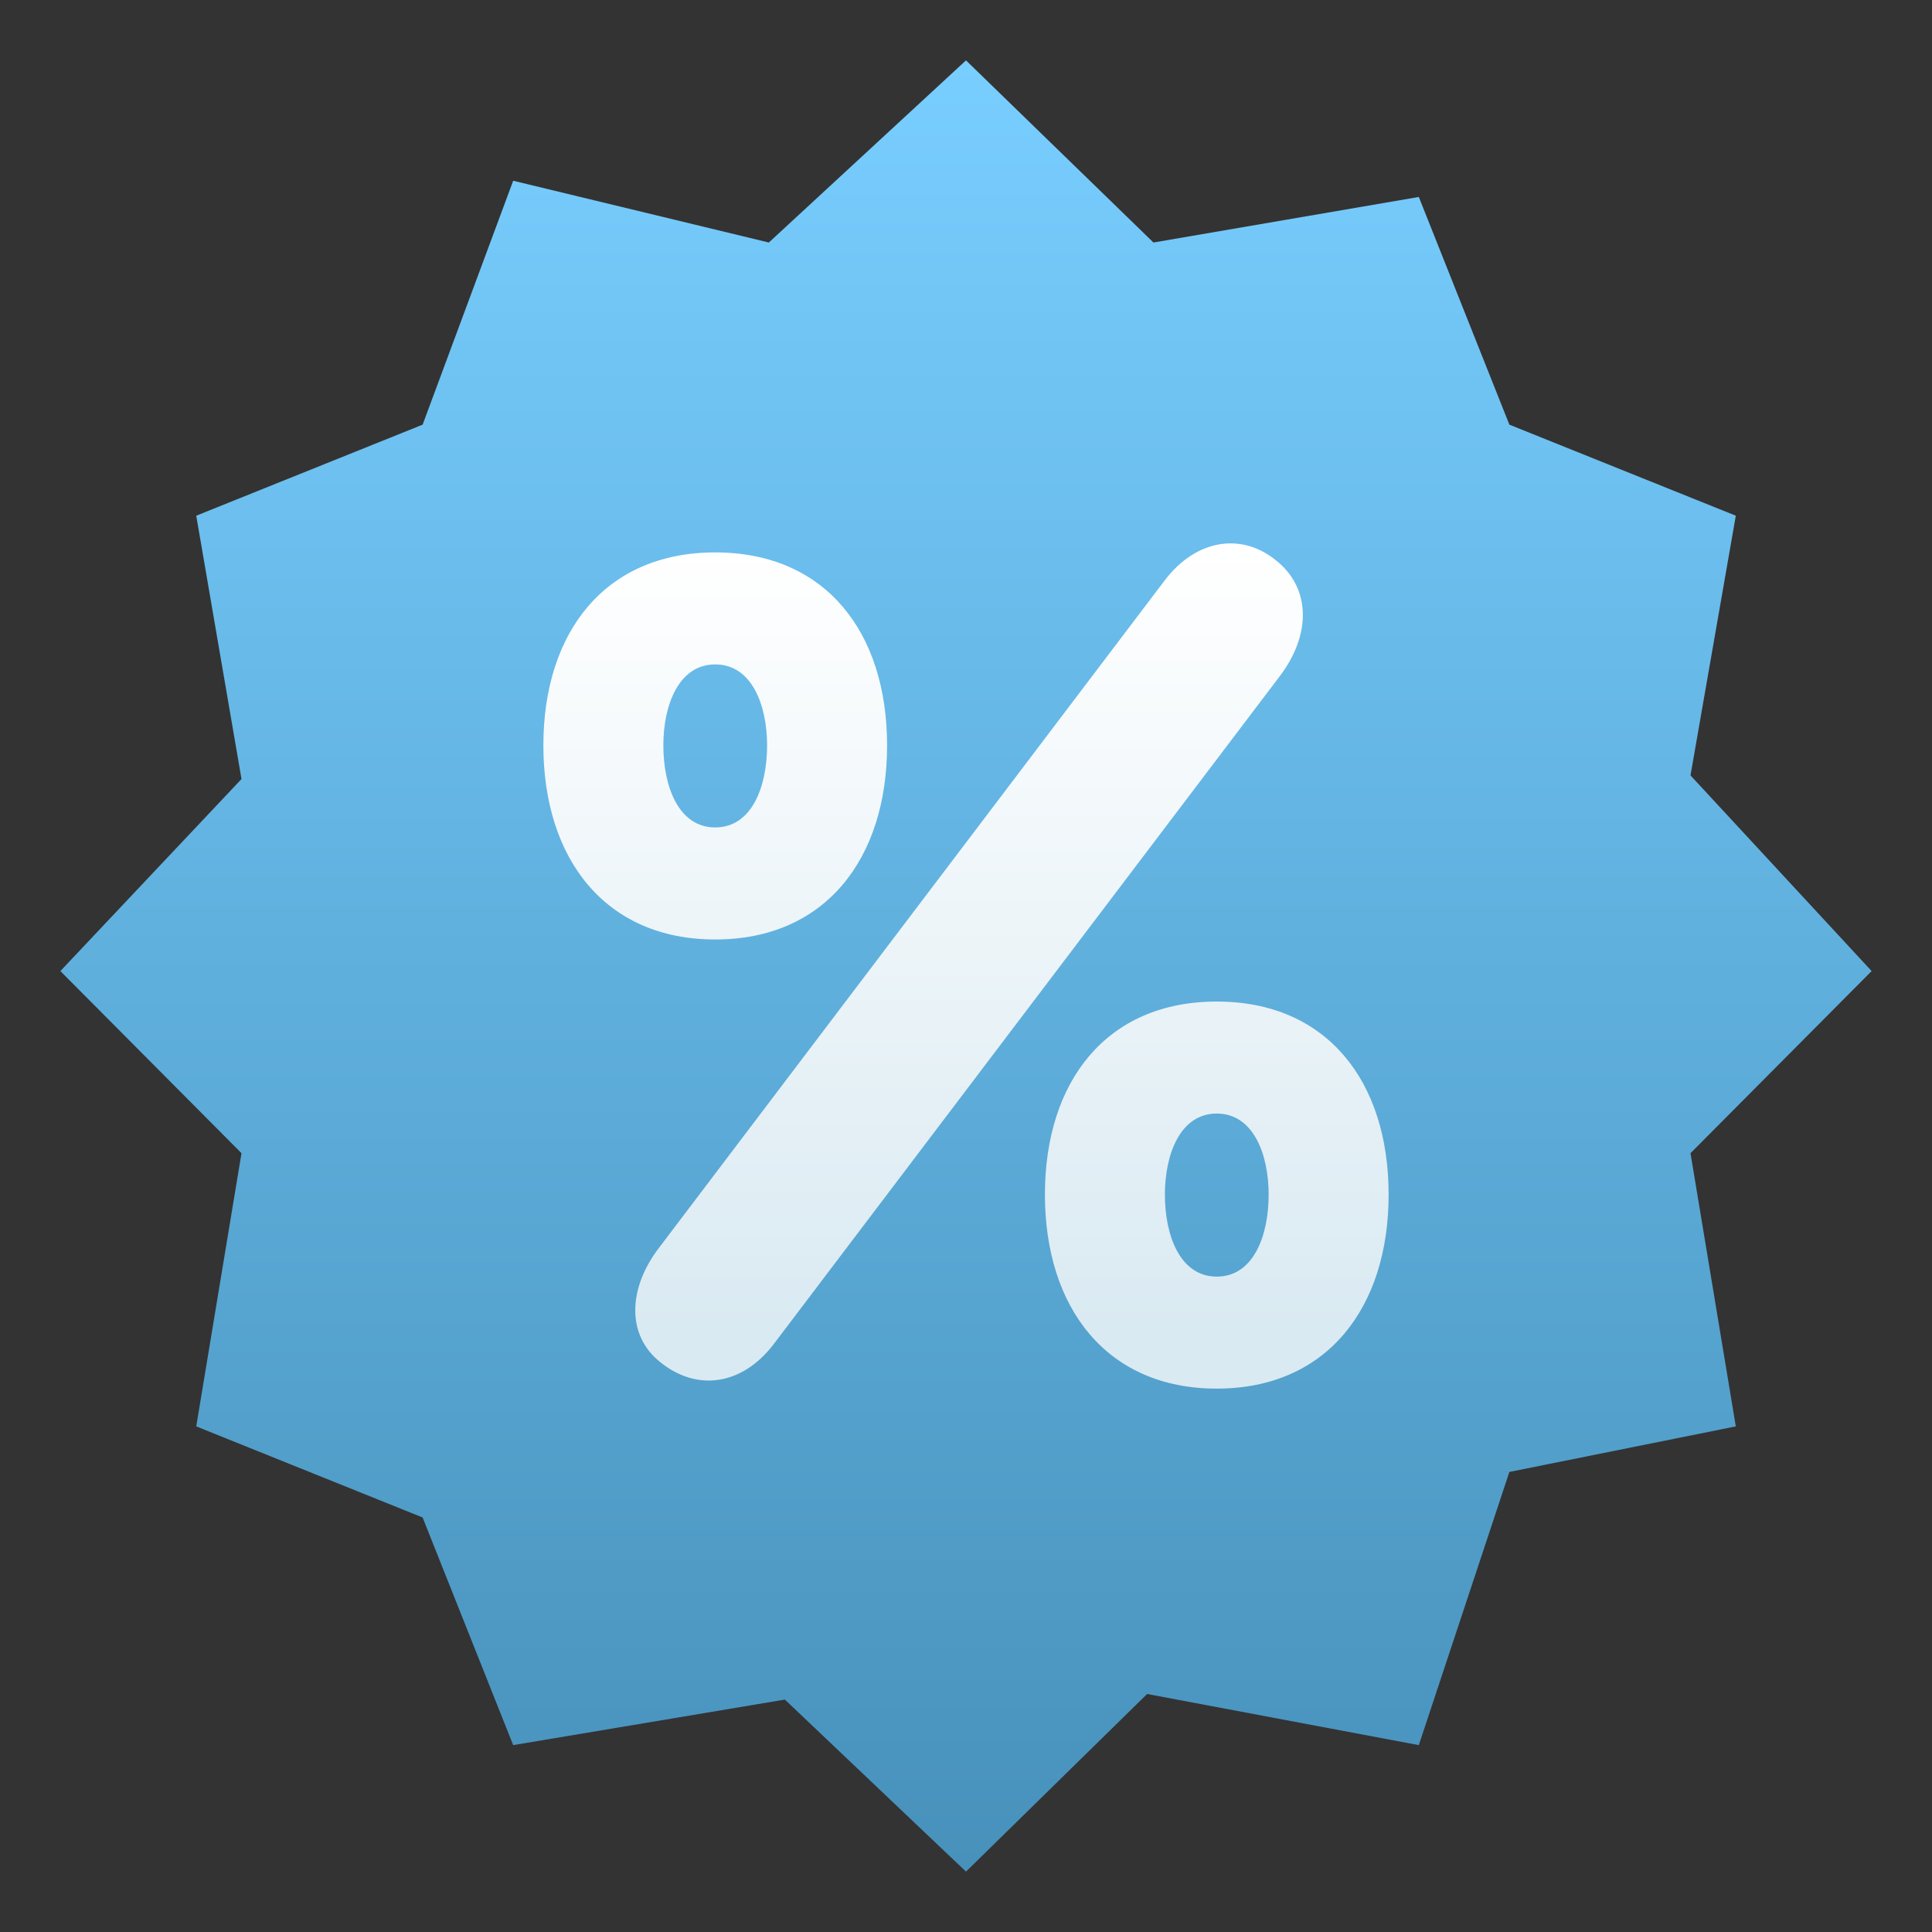 <svg width="40" height="40" viewBox="0 0 40 40" fill="none" xmlns="http://www.w3.org/2000/svg">
<rect x="0" y="0" width="40" height="40" fill="#333333" stroke="none"/>
<path d="M20 1.25L15.918 5.021L10.625 3.742L8.75 8.792L4.063 10.677L5 16.129L1.25 20.105L5 23.876L4.063 29.532L8.75 31.418L10.625 36.131L16.25 35.188L20 38.75L23.75 35.072L29.375 36.131L31.25 30.475L35.938 29.532L35 23.876L38.75 20.105L35 16.054L35.938 10.677L31.25 8.792L29.375 4.078L23.881 5.021L20 1.25Z" fill="url(#paint0_linear_383_3256)"/>
<path d="M26.266 24.732C26.266 25.581 25.953 26.431 25.192 26.431C24.431 26.431 24.118 25.581 24.118 24.732C24.118 23.905 24.431 23.055 25.192 23.055C25.953 23.055 26.266 23.905 26.266 24.732ZM28.75 24.732C28.75 22.39 27.474 20.736 25.192 20.736C22.909 20.736 21.634 22.39 21.634 24.732C21.634 27.074 22.909 28.75 25.192 28.75C27.474 28.75 28.75 27.074 28.75 24.732ZM15.882 15.432C15.882 16.282 15.569 17.131 14.808 17.131C14.047 17.131 13.734 16.282 13.734 15.432C13.734 14.605 14.047 13.756 14.808 13.756C15.569 13.756 15.882 14.605 15.882 15.432ZM18.366 15.432C18.366 13.09 17.091 11.437 14.808 11.437C12.526 11.437 11.25 13.09 11.25 15.432C11.25 17.774 12.526 19.451 14.808 19.451C17.091 19.451 18.366 17.774 18.366 15.432ZM13.667 28.199C14.428 28.819 15.368 28.681 16.017 27.831L26.49 14.008C27.139 13.159 27.139 12.217 26.468 11.643C25.729 11.001 24.767 11.161 24.118 12.011L13.644 25.834C12.996 26.683 12.973 27.648 13.667 28.199Z" fill="url(#paint1_linear_383_3256)"/>
<defs>
<linearGradient id="paint0_linear_383_3256" x1="20" y1="1.25" x2="20" y2="38.75" gradientUnits="userSpaceOnUse">
<stop stop-color="#78CEFF"/>
<stop offset="1" stop-color="#4791BB"/>
</linearGradient>
<linearGradient id="paint1_linear_383_3256" x1="20" y1="11.25" x2="20" y2="28.75" gradientUnits="userSpaceOnUse">
<stop stop-color="white"/>
<stop offset="0.932" stop-color="#DAEAF2"/>
</linearGradient>
</defs>
</svg>

